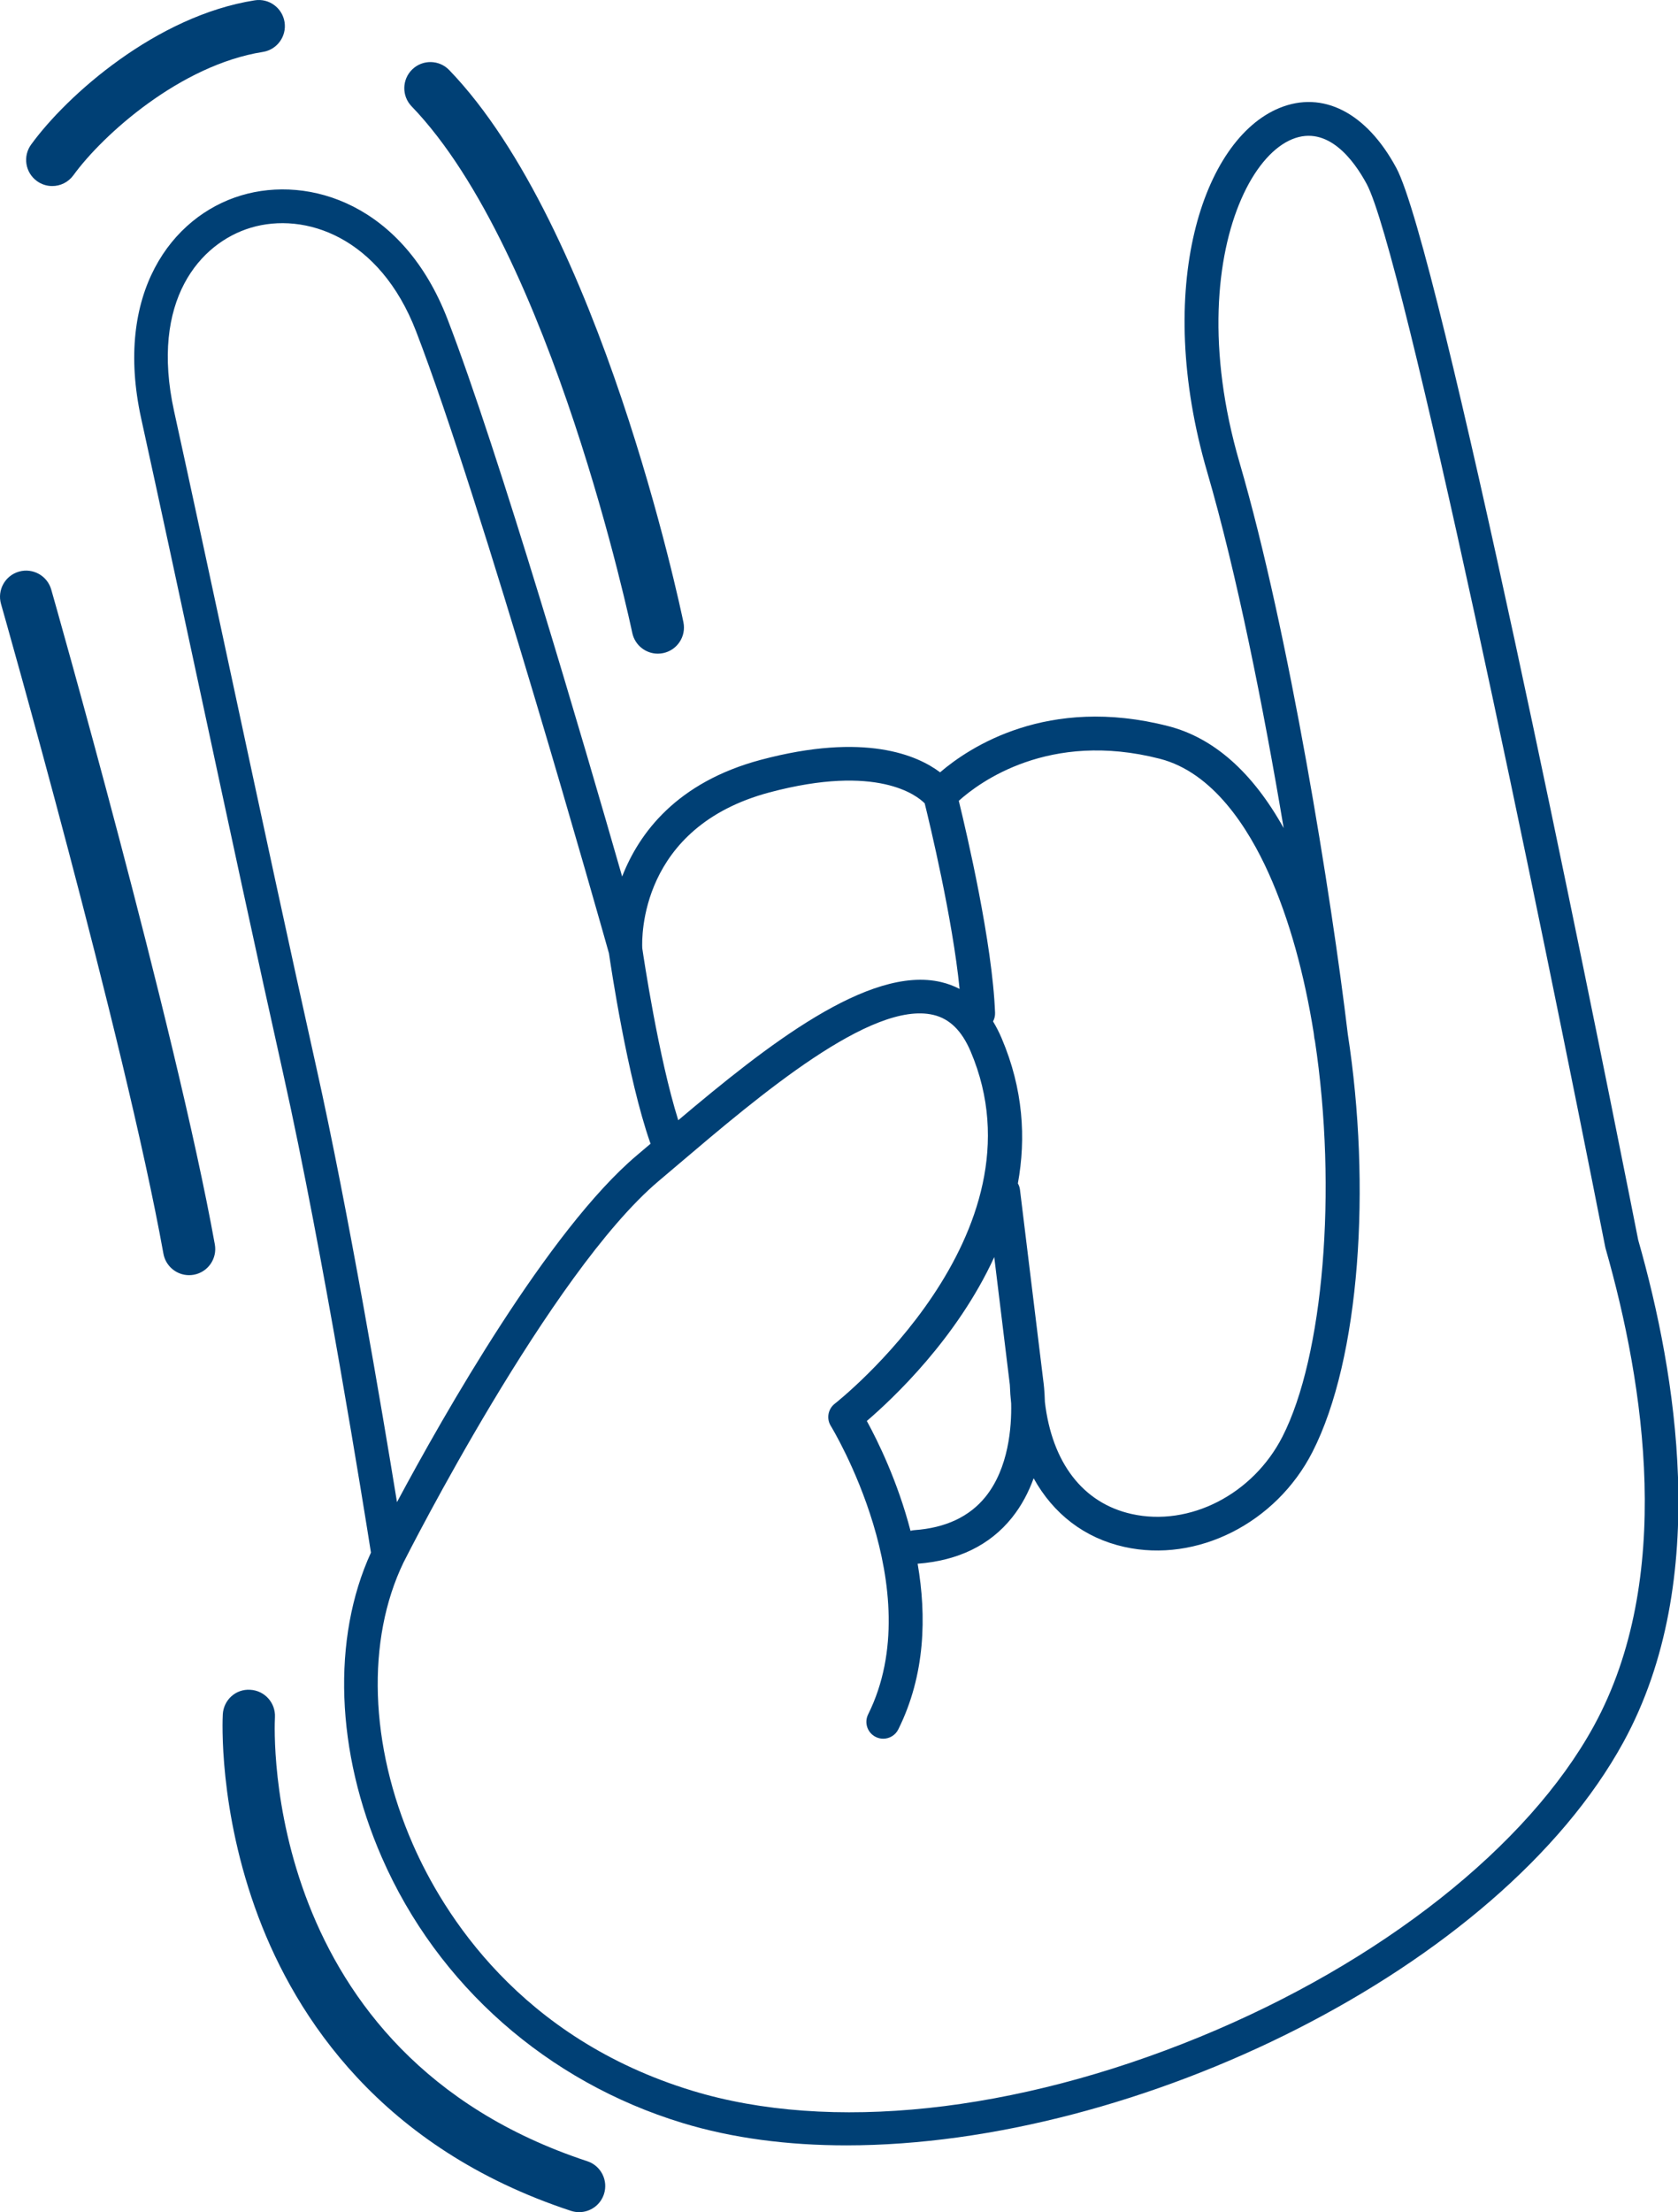 <?xml version="1.0" encoding="utf-8"?>
<!-- Generator: Adobe Illustrator 16.0.0, SVG Export Plug-In . SVG Version: 6.00 Build 0)  -->
<!DOCTYPE svg PUBLIC "-//W3C//DTD SVG 1.1//EN" "http://www.w3.org/Graphics/SVG/1.1/DTD/svg11.dtd">
<svg version="1.1" id="Layer_1" xmlns="http://www.w3.org/2000/svg" xmlns:xlink="http://www.w3.org/1999/xlink" x="0px" y="0px"
	 width="835.286px" height="1100.659px" viewBox="0 0 835.286 1100.659" enable-background="new 0 0 835.286 1100.659"
	 xml:space="preserve">
<g>
	<path fill="#004075" d="M314.732,314.861c1.274,6.144,6.682,10.366,12.719,10.366c0.874,0,1.76-0.09,2.65-0.273
		c7.03-1.458,11.551-8.336,10.093-15.37c-1.658-8.001-41.461-196.862-116.583-274.725c-4.991-5.175-13.217-5.318-18.384-0.331
		s-5.314,13.218-0.331,18.384C274.794,125.362,314.34,312.974,314.732,314.861z"/>
	<path fill="#004075" d="M18.367,90.084c2.308,1.679,4.983,2.483,7.63,2.483c4.023,0,7.985-1.858,10.53-5.358
		c14.749-20.3,53.396-54.912,94.302-61.361c7.091-1.115,11.935-7.772,10.815-14.867c-1.119-7.091-7.785-11.955-14.867-10.815
		c-49.01,7.728-93.403,47.146-111.285,71.76C11.269,77.733,12.56,85.866,18.367,90.084z"/>
	<path fill="#004075" d="M292.341,1075.302c-162.174-53.389-155.834-214.01-155.479-220.88c0.38-7.16-5.11-13.282-12.274-13.671
		c-7.274-0.498-13.303,5.098-13.691,12.271c-0.106,1.915-2.332,47.502,17.747,100.771c18.65,49.476,60.781,115.007,155.569,146.212
		c1.348,0.44,2.72,0.653,4.068,0.653c5.461,0,10.546-3.468,12.347-8.941C302.871,1084.901,299.162,1077.548,292.341,1075.302z"/>
	<path fill="#004075" d="M25.507,293.34c-1.969-6.907-9.182-10.894-16.072-8.934c-6.902,1.974-10.901,9.166-8.933,16.073
		c0.612,2.144,61.521,215.953,80.844,323.276c1.131,6.29,6.608,10.701,12.78,10.701c0.768,0,1.54-0.069,2.32-0.208
		c7.066-1.274,11.763-8.034,10.493-15.101C87.383,510.547,26.124,295.5,25.507,293.34z"/>
	<path fill="#004075" d="M835.28,734.883c-1.435-42.33-10.022-83.64-19.813-117.968c-0.501-2.538-1.944-9.845-4.15-20.926
		c-19.033-95.597-95.051-473.131-116.275-512.485c-14.823-27.5-36.585-38.635-58.188-29.759
		c-38.129,15.635-62.709,89.323-35.928,181.101c14.665,50.259,28.006,117.153,38.071,177.165
		c-15.568-27.885-34.855-44.93-57.488-50.734c-60.025-15.402-99.073,10.574-113.548,22.991
		c-11.204-8.459-37.365-20.042-89.242-6.217c-41.788,11.143-60.597,36.393-69.023,58.081
		c-19.005-66.2-61.402-211.146-86.938-277.359c-21.945-56.904-68.651-71.792-102.765-61.524
		c-34.596,10.403-63.379,48.769-49.704,111.021c8.835,40.22,18.687,86.092,29.114,134.66
		c14.075,65.548,28.628,133.325,41.596,191.374c19.979,89.486,40.59,218.715,43.659,238.182
		c-19.549,42.67-17.572,99.166,5.465,151.803c27.742,63.395,82.273,111.506,149.618,131.997
		c24.936,7.594,52.555,11.135,81.624,11.131c144.627,0,324.939-87.682,386.773-200.658
		C830.184,826.476,836.813,780.097,835.28,734.883z M577.342,377.525c26.631,6.829,44.142,34.697,54.137,56.872
		c10.472,23.223,17.859,50.741,22.476,79.586c0.097,0.796,0.193,1.593,0.286,2.373c0.058,0.482,0.165,0.945,0.3,1.396
		c11.277,74.637,4.187,157.247-16.163,197.068c-14.676,28.718-46.253,44.9-75.094,38.459c-24.217-5.403-39.623-25.508-43.156-55.753
		c-0.146-5.712-0.655-9.569-0.775-10.396l-11.621-95.162c-0.14-1.151-0.505-2.218-1.047-3.161
		c4.093-22.476,2.701-46.88-8.069-72.201c-1.292-3.037-2.729-5.832-4.298-8.401c0.692-1.277,1.068-2.746,1.01-4.302
		c-1.32-34.63-14.063-89.119-18.055-105.461C487.318,389.381,522.118,363.347,577.342,377.525z M490.576,744.718
		c-7.997,9.917-19.916,15.504-35.429,16.599c-0.657,0.045-1.294,0.168-1.903,0.355c-6.42-24.715-16.371-44.839-21.75-54.671
		c13.062-11.192,44.942-41.197,63.43-81.538l7.759,63.525c0.115,3.172,0.331,6.278,0.661,9.31
		C503.598,709.87,502.156,730.353,490.576,744.718z M383.041,394.258c53.859-14.35,73.516,1.652,77.263,5.442
		c2.431,9.834,13.9,57.371,17.365,92.344c-2.858-1.494-5.909-2.634-9.157-3.403c-36.056-8.58-87.255,31.9-130.887,68.726
		c-9.853-31.446-17.246-81.026-17.917-85.62C319.469,466.857,318.244,411.533,383.041,394.258z M157.37,530.647
		c-12.952-57.979-27.501-125.724-41.568-191.238c-10.432-48.589-20.288-94.478-29.126-134.738
		c-12.151-55.308,12.956-83.785,38.149-91.361c26.924-8.092,64.179,4.554,82.281,51.501
		c32.427,84.074,92.579,297.273,96.022,309.508c0.938,6.44,9.218,61.937,20.52,94.213c0.061,0.174,0.148,0.329,0.22,0.496
		l-6.845,5.802c-43.957,37.12-96.365,129.494-119.409,172.548C190.188,701.791,173.581,603.269,157.37,530.647z M793.427,858.703
		c-32.81,59.944-106.11,117.784-196.083,154.72c-92.219,37.867-184.332,47.629-252.718,26.819
		c-85.773-26.104-123.992-88.065-139.137-122.678c-21.536-49.209-23.257-101.62-4.604-140.205
		c2.059-4.087,73.108-144.245,126.958-189.713l9.721-8.238c40.616-34.493,96.316-81.755,127.084-74.443
		c8.07,1.907,14.132,7.862,18.535,18.208c38.839,91.313-66.561,174.403-67.631,175.231c-3.39,2.631-4.252,7.405-1.993,11.053
		c0.499,0.809,49.54,81.281,18.593,143.512c-2.063,4.146-0.376,9.178,3.773,11.24c1.197,0.601,2.472,0.883,3.726,0.883
		c3.083,0,6.054-1.707,7.515-4.656c13.483-27.104,14.104-56.398,9.619-82.421c20.17-1.519,35.951-9.206,46.914-22.853
		c4.885-6.082,8.369-12.833,10.832-19.662c9.807,17.71,25.287,29.73,45.098,34.15c36.188,8.087,75.578-11.775,93.681-47.2
		c23.798-46.563,29.294-132.417,17.593-207.999c-0.004-0.027-0.003-0.053-0.006-0.08c-8.074-67.712-29.085-199.285-53.869-284.222
		c-16.344-56.017-11.691-102.449,0.88-131.152c0.414-0.944,0.834-1.875,1.265-2.78c6.65-13.998,15.238-23.342,24.045-26.955
		c17.845-7.323,30.891,10.759,37.063,22.203c18.094,33.554,85.618,360.728,118.797,529.036c0.049,0.229,0.102,0.457,0.167,0.682
		C818.678,689.181,833.442,785.583,793.427,858.703z"/>
</g>
</svg>
